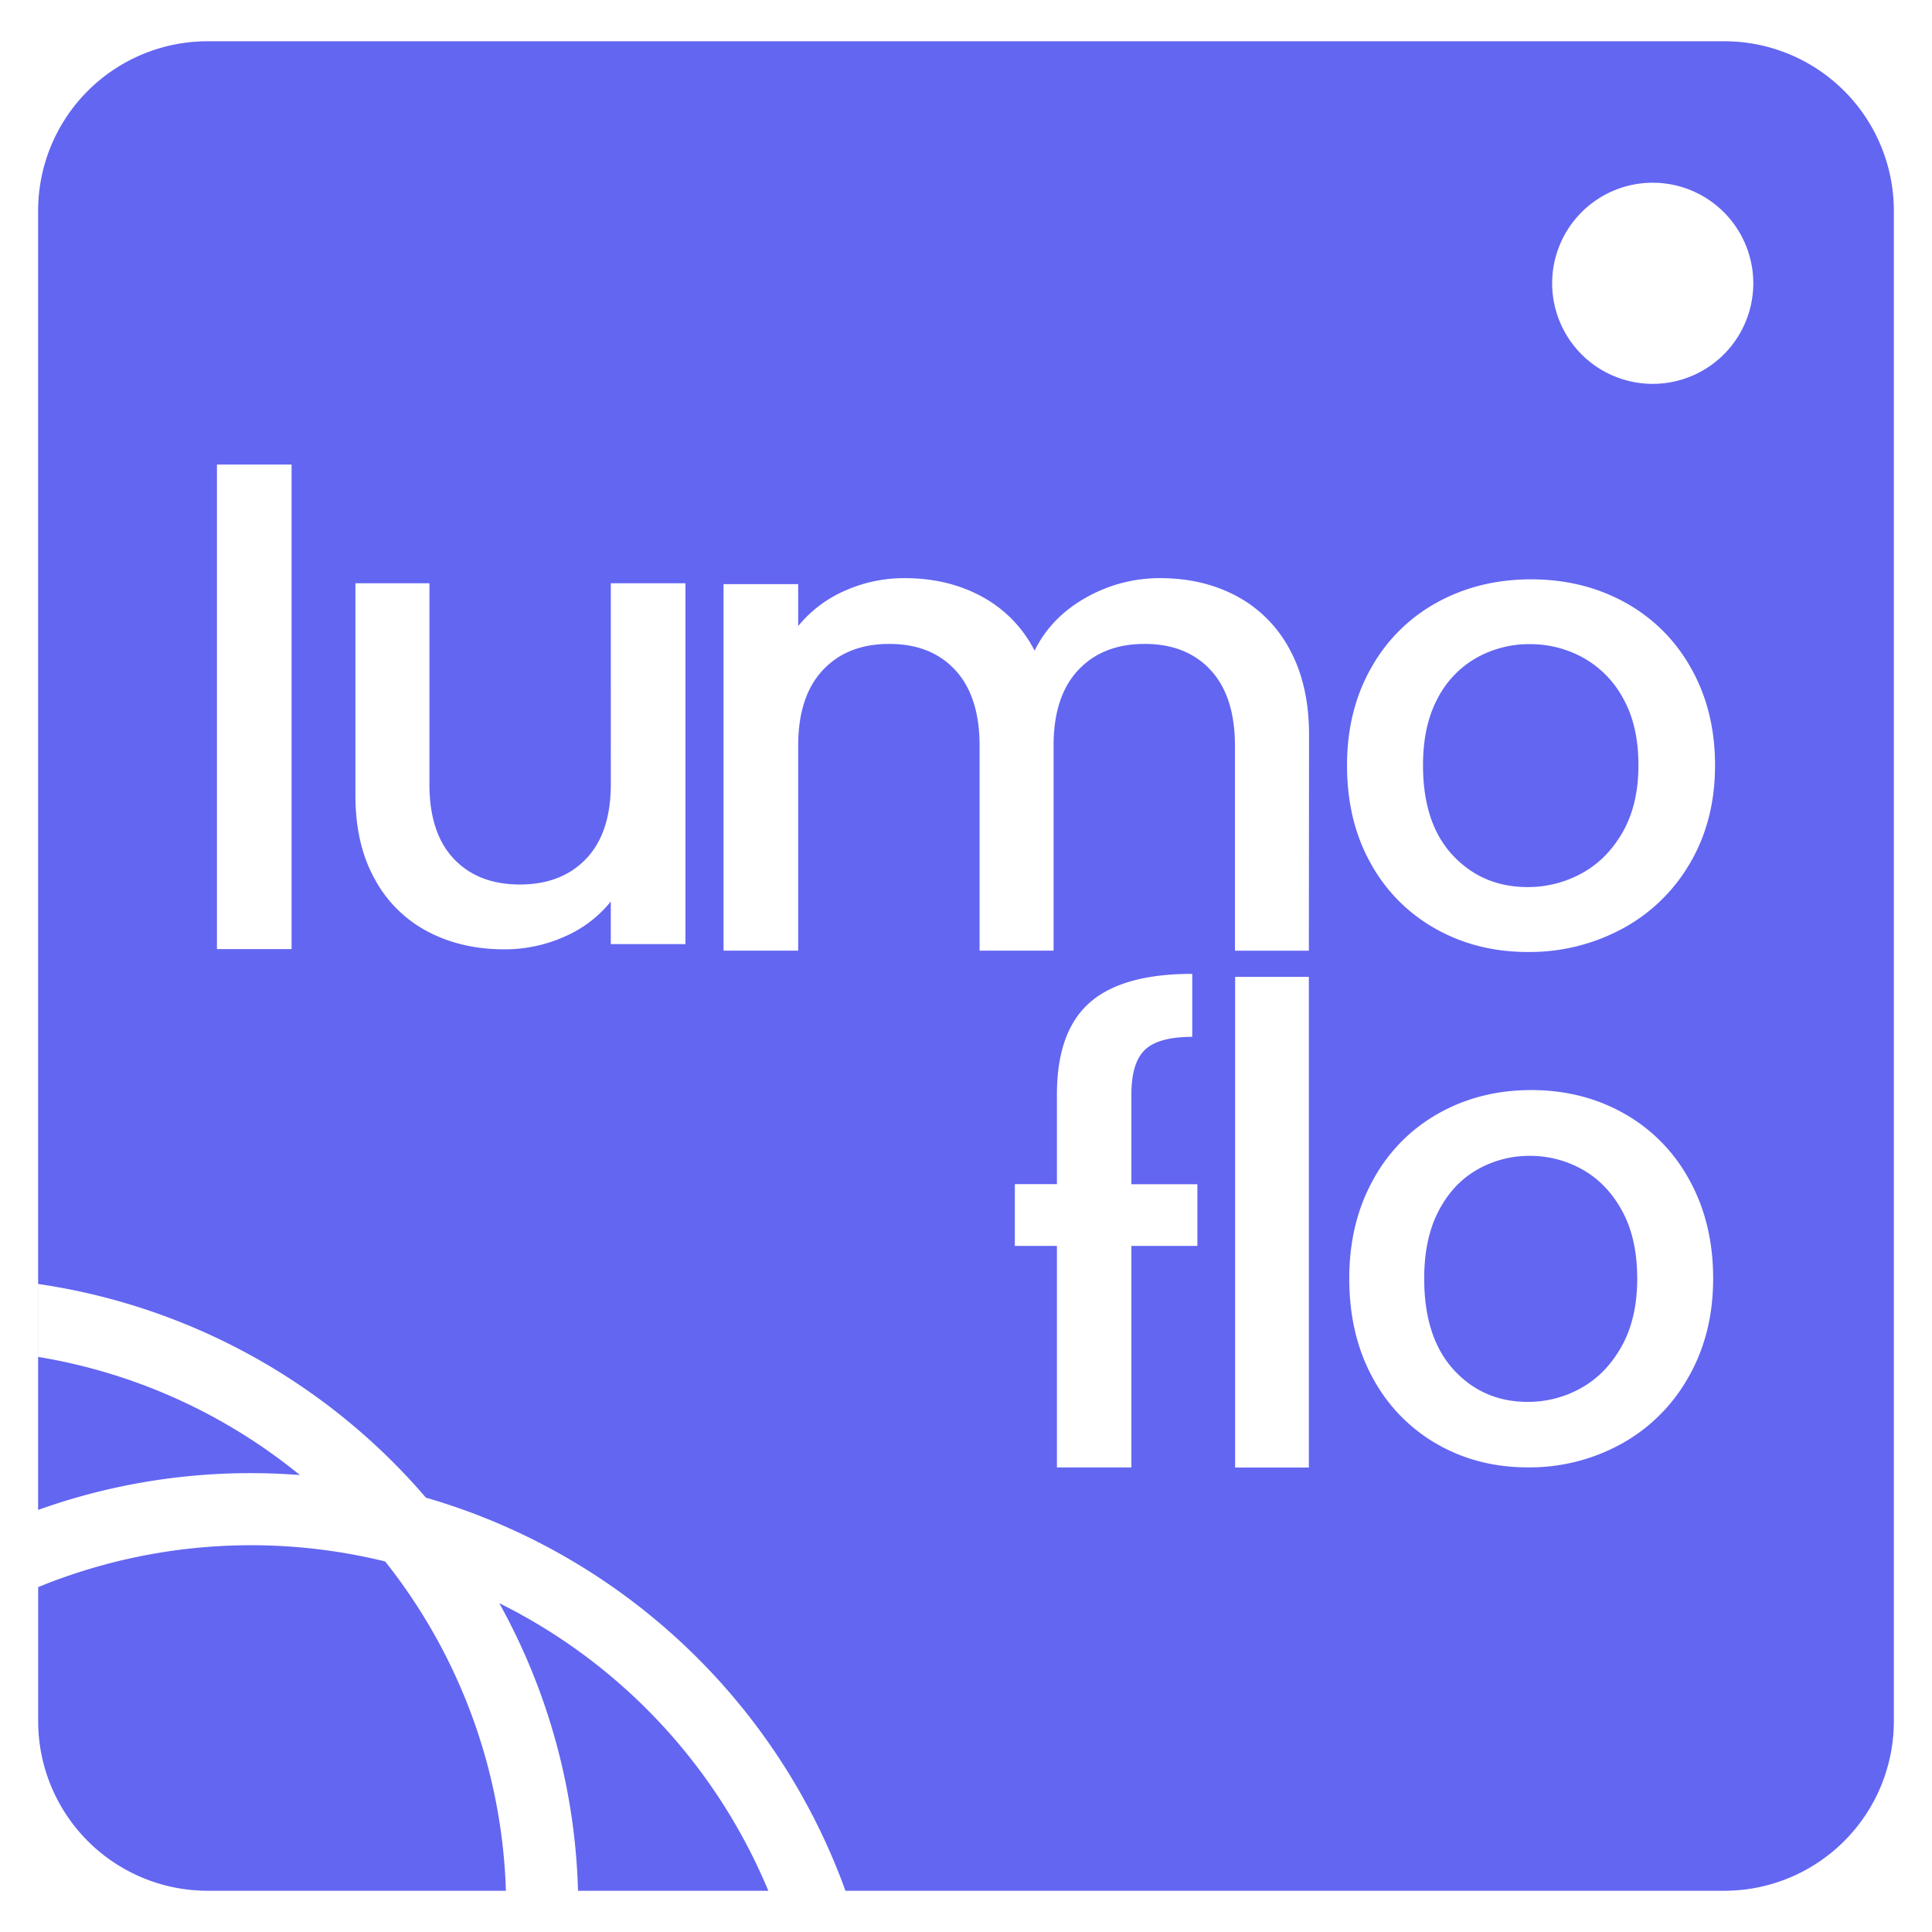 <svg id="Layer_1" data-name="Layer 1" xmlns="http://www.w3.org/2000/svg" viewBox="0 0 995.55 995.55"><defs><style>.cls-1{fill:#6366f1;}</style></defs><path class="cls-1" d="M815.64,602.78a54.71,54.71,0,0,0-27.36-7.17,53.77,53.77,0,0,0-27.2,7.17q-12.51,7.19-19.85,21.36t-7.34,34.67q0,30.41,15.18,47t38.2,16.57a55.58,55.58,0,0,0,27.53-7.17q12.84-7.17,20.85-21.52t8-34.85q0-20.49-7.67-34.67T815.64,602.78Z"/><path class="cls-1" d="M257.28,826.11A323.52,323.52,0,0,1,297.85,974.3H260.69a287,287,0,0,0-62.23-169.69A289.64,289.64,0,0,0,19.67,817.83v69.11A87.36,87.36,0,0,0,107,974.3H395.91A289.56,289.56,0,0,0,257.28,826.11Z"/><path class="cls-1" d="M815.94,339a56.36,56.36,0,0,0-27.67-7.08,55.36,55.36,0,0,0-27.5,7.08,50.64,50.64,0,0,0-20.08,21.09q-7.43,14-7.42,34.25,0,30,15.35,46.4t38.64,16.36A57.17,57.17,0,0,0,815.09,450q13-7.08,21.09-21.25t8.1-34.42q0-20.25-7.76-34.25A52.55,52.55,0,0,0,815.94,339Z"/><path class="cls-1" d="M888.52,21.26H107a87.36,87.36,0,0,0-87.36,87.36V778.05A325,325,0,0,1,129.31,759.1c8.49,0,16.92.32,25.23,1A287,287,0,0,0,19.67,699.21V661.62A325,325,0,0,1,219.46,771.73,326.44,326.44,0,0,1,435.66,974.3H888.52a87.37,87.37,0,0,0,87.37-87.36V108.62A87.37,87.37,0,0,0,888.52,21.26ZM150.26,489.07H111.79V239.38h38.47Zm202.94-2.59H314.74V464.55A62.37,62.37,0,0,1,291,482.6a75.39,75.39,0,0,1-31.21,6.58q-21.94,0-39.31-9.11a65.73,65.73,0,0,1-27.33-27q-10-17.88-10-43.19V300.56h38.13V404.15q0,25,12.49,38.3t34.08,13.33q21.59,0,34.24-13.33t12.66-38.3V300.56H353.2ZM617,642H583V756.17H544.63V642H522.94V610.19h21.69V564q0-32.44,16.84-47.31t52.89-14.86v32.45q-17.36,0-24.36,6.66T583,564v46.24h34Zm57.45,114.21h-38V503.37h38Zm0-266.31H636.36V384.26q0-25.36-12.48-38.91T589.8,331.81q-21.6,0-34.25,13.54T542.9,384.26v105.6H504.77V384.26q0-25.36-12.48-38.91t-34.08-13.54q-21.6,0-34.25,13.54T411.3,384.26v105.6H372.84V301H411.3v21.6a64.18,64.18,0,0,1,24-18.17,74.94,74.94,0,0,1,31-6.51q22.27,0,39.82,9.6a65.19,65.19,0,0,1,27,27.77q8.43-17.14,26.32-27.26a76.88,76.88,0,0,1,38.47-10.11q21.93,0,39.31,9.25a66.46,66.46,0,0,1,27.33,27.43q9.94,18.18,10,43.89ZM870,709.71A88.73,88.73,0,0,1,835.49,744a97.67,97.67,0,0,1-48.22,12.13q-26,0-47-12.13a86.15,86.15,0,0,1-33-34.16q-12-22-12-51.07,0-28.69,12.34-50.9a86.27,86.27,0,0,1,33.7-34.16q21.35-12,47.71-12t47.72,12a86.31,86.31,0,0,1,33.69,34.16q12.35,22.22,12.35,50.9T870,709.71Zm.92-265.07A88.88,88.88,0,0,1,836,478.55a100.71,100.71,0,0,1-48.75,12q-26.32,0-47.58-12a86,86,0,0,1-33.4-33.75q-12.15-21.75-12.15-50.44,0-28.35,12.48-50.28a86.24,86.24,0,0,1,34.08-33.74q21.6-11.8,48.25-11.81t48.25,11.81a86.24,86.24,0,0,1,34.08,33.74q12.48,21.94,12.49,50.28T870.94,444.64ZM851.64,197.8A51.82,51.82,0,1,1,903.46,146,51.83,51.83,0,0,1,851.64,197.8Z"/></svg>